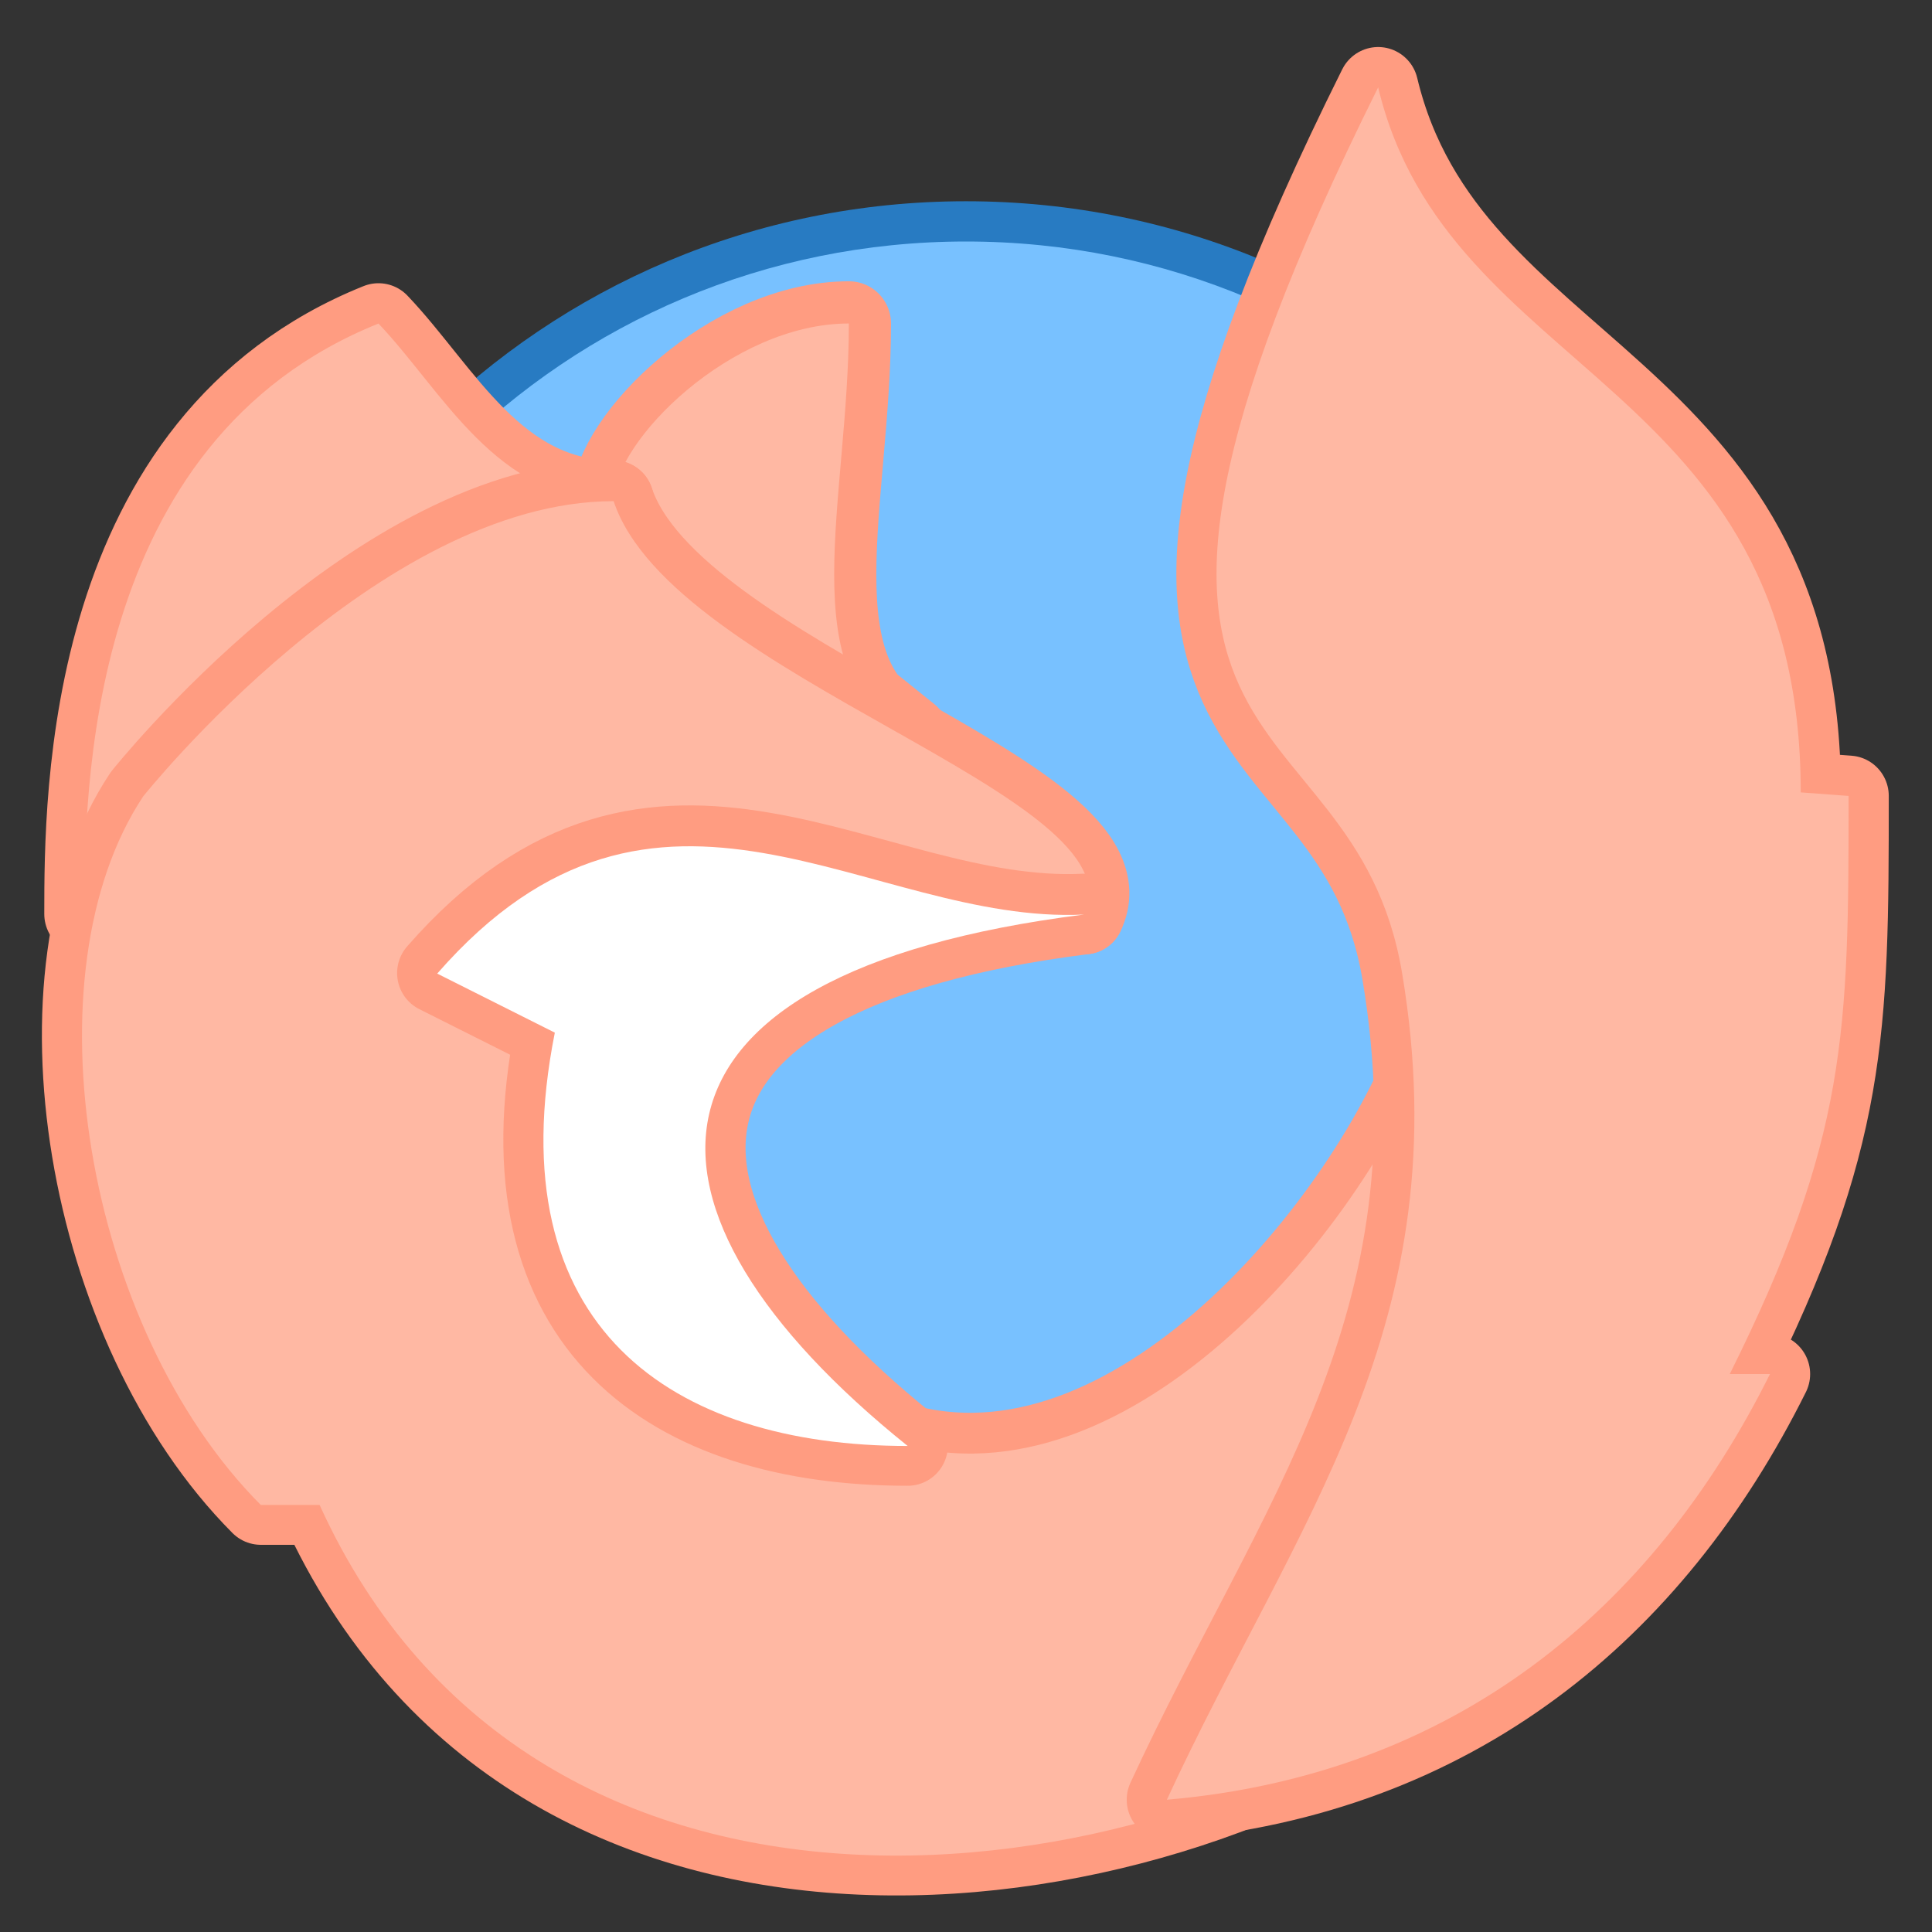 <?xml version="1.0" encoding="UTF-8" standalone="no"?>
<!-- Created with Inkscape (http://www.inkscape.org/) -->

<svg
   xmlns:dc="http://purl.org/dc/elements/1.1/"
   xmlns:cc="http://creativecommons.org/ns#"
   xmlns:rdf="http://www.w3.org/1999/02/22-rdf-syntax-ns#"
   xmlns:svg="http://www.w3.org/2000/svg"
   xmlns="http://www.w3.org/2000/svg"
   xmlns:sodipodi="http://sodipodi.sourceforge.net/DTD/sodipodi-0.dtd"
   xmlns:inkscape="http://www.inkscape.org/namespaces/inkscape"
   width="48"
   height="48"
   viewBox="0 0 48 48"
   version="1.1"
   id="svg8"
   inkscape:version="0.92.4 5da689c313, 2019-01-14"
   sodipodi:docname="firefox.svg">
  <rect x="0" y="0" width="48" height="48" fill="#333333" stroke="none"/>
  <title
     id="title7895">Antu icon Theme</title>
  <defs
     id="defs2">
    <style
       id="current-color-scheme"
       type="text/css">
      .ColorScheme-Text {
        color:#122036;
      }
      </style>
    <style
       type="text/css"
       id="current-color-scheme-53">
      .ColorScheme-Text {
        color:#122036;
      }
      </style>
    <style
       id="current-color-scheme-5"
       type="text/css">
      .ColorScheme-Text {
        color:#122036;
      }
      </style>
    <style
       id="current-color-scheme-2"
       type="text/css">
      .ColorScheme-Text {
        color:#122036;
      }
      </style>
    <style
       id="current-color-scheme-1"
       type="text/css">
      .ColorScheme-Text {
        color:#122036;
      }
      </style>
    <style
       type="text/css"
       id="current-color-scheme-10">
      .ColorScheme-Text {
        color:#122036;
      }
      </style>
    <style
       id="current-color-scheme-0"
       type="text/css">
      .ColorScheme-Text {
        color:#122036;
      }
      </style>
    <style
       id="current-color-scheme-26"
       type="text/css">
      .ColorScheme-Text {
        color:#122036;
      }
      </style>
    <style
       id="current-color-scheme-7"
       type="text/css">
      .ColorScheme-Text {
        color:#122036;
      }
      </style>
    <style
       id="current-color-scheme-3"
       type="text/css">
      .ColorScheme-Text {
        color:#122036;
      }
      </style>
    <style
       id="current-color-scheme-22"
       type="text/css">
      .ColorScheme-Text {
        color:#122036;
      }
      </style>
    <style
       id="current-color-scheme-75"
       type="text/css">
      .ColorScheme-Text {
        color:#122036;
      }
      </style>
    <style
       type="text/css"
       id="current-color-scheme-53-3">
      .ColorScheme-Text {
        color:#122036;
      }
      </style>
    <style
       id="current-color-scheme-5-5"
       type="text/css">
      .ColorScheme-Text {
        color:#122036;
      }
      </style>
    <style
       id="current-color-scheme-2-6"
       type="text/css">
      .ColorScheme-Text {
        color:#122036;
      }
      </style>
    <style
       id="current-color-scheme-1-2"
       type="text/css">
      .ColorScheme-Text {
        color:#122036;
      }
      </style>
    <style
       type="text/css"
       id="current-color-scheme-10-9">
      .ColorScheme-Text {
        color:#122036;
      }
      </style>
    <style
       id="current-color-scheme-0-1"
       type="text/css">
      .ColorScheme-Text {
        color:#122036;
      }
      </style>
    <style
       id="current-color-scheme-26-2"
       type="text/css">
      .ColorScheme-Text {
        color:#122036;
      }
      </style>
    <style
       id="current-color-scheme-29"
       type="text/css">
      .ColorScheme-Text {
        color:#122036;
      }
      </style>
    <style
       type="text/css"
       id="current-color-scheme-5-1">
      .ColorScheme-Text {
        color:#122036;
      }
      </style>
    <style
       type="text/css"
       id="current-color-scheme-2-2">
      .ColorScheme-Text {
        color:#122036;
      }
      </style>
    <style
       type="text/css"
       id="current-color-scheme-1-7">
      .ColorScheme-Text {
        color:#122036;
      }
      </style>
    <style
       id="current-color-scheme-10-0"
       type="text/css">
      .ColorScheme-Text {
        color:#122036;
      }
      </style>
    <style
       type="text/css"
       id="current-color-scheme-0-9">
      .ColorScheme-Text {
        color:#122036;
      }
      </style>
    <style
       type="text/css"
       id="current-color-scheme-26-3">
      .ColorScheme-Text {
        color:#122036;
      }
      </style>
  </defs>
  <sodipodi:namedview
     id="base"
     pagecolor="#ffffff"
     bordercolor="#666666"
     borderopacity="1.0"
     inkscape:pageopacity="0.0"
     inkscape:pageshadow="2"
     inkscape:zoom="16"
     inkscape:cx="19.788978"
     inkscape:cy="18.609038"
     inkscape:document-units="px"
     inkscape:current-layer="g905"
     showgrid="true"
     units="px"
     inkscape:window-width="1920"
     inkscape:window-height="1049"
     inkscape:window-x="0"
     inkscape:window-y="0"
     inkscape:window-maximized="1"
     objecttolerance="10"
     gridtolerance="10"
     guidetolerance="10"
     inkscape:snap-bbox="true"
     inkscape:bbox-paths="true"
     inkscape:bbox-nodes="true"
     inkscape:snap-bbox-edge-midpoints="true"
     inkscape:snap-bbox-midpoints="true"
     inkscape:object-paths="true"
     inkscape:snap-intersection-paths="true">
    <inkscape:grid
       type="xygrid"
       id="grid7897"
       empspacing="4" />
  </sodipodi:namedview>
  <g
     inkscape:label="Capa 1"
     inkscape:groupmode="layer"
     id="layer1"
     transform="translate(0,-266.65)">
    <g
       id="g905"
       transform="translate(-16,-21.998)">
      <g
         transform="translate(76,18.002)"
         id="g2183">
        <path
           style="opacity:1;fill:#287bc2;fill-opacity:1;stroke:none;stroke-width:0.259;stroke-miterlimit:4;stroke-dasharray:none;stroke-opacity:1"
           d="m -36,275.646 h 4e-5 c 10.526,0 19,8.474 19,19 0,10.526 -8.474,19 -19,19 h -4e-5 c -10.526,0 -19,-8.474 -19,-19 0,-10.526 8.474,-19 19,-19 z"
           id="rect4544"
           inkscape:connector-curvature="0" />
        <path
           style="opacity:1;fill:#78c1ff;fill-opacity:1;stroke:none;stroke-width:0.257;stroke-miterlimit:4;stroke-dasharray:none;stroke-opacity:1"
           d="m -36,276.646 h 2e-5 c 9.972,0 18,8.028 18,18 0,9.972 -8.028,18 -18,18 h -2e-5 c -9.972,0 -18,-8.028 -18,-18 0,-9.972 8.028,-18 18,-18 z"
           id="rect4544-5"
           inkscape:connector-curvature="0" />
      </g>
      <g
         id="g4826"
         transform="matrix(1.461,0,0,1.467,-34.498,-101.824)">
        <g
           transform="translate(91,-12)"
           id="g2574-7" />
        <path
           sodipodi:nodetypes="cccc"
           inkscape:connector-curvature="0"
           id="path1244-9-5"
           d="m 45,274.65 c 0,-1 2,-3 4,-3 0,3 -1,6 1,7 z"
           style="fill:none;stroke:#ff9c81;stroke-width:1.432;stroke-linecap:round;stroke-linejoin:round;stroke-miterlimit:4;stroke-dasharray:none;stroke-opacity:1" />
        <path
           sodipodi:nodetypes="cccc"
           inkscape:connector-curvature="0"
           id="path1244-3-2-9"
           d="m 44.999,274.649 c 0,-1 2,-3 4,-3 0,3 -0.999,6.001 1.001,7.001 z"
           style="fill:#ffb8a3;fill-opacity:1;stroke:none;stroke-width:1.366;stroke-linecap:round;stroke-linejoin:round;stroke-miterlimit:4;stroke-dasharray:none;stroke-opacity:1" />
        <path
           sodipodi:nodetypes="cccc"
           inkscape:connector-curvature="0"
           id="path1227-28-7"
           d="m 45,274.65 c -2,0 -2.902,-1.852 -4,-3 -5,2 -5,8 -5,10 z"
           style="fill:none;stroke:#ff9c81;stroke-width:1.366;stroke-linecap:round;stroke-linejoin:round;stroke-miterlimit:4;stroke-dasharray:none;stroke-opacity:1" />
        <path
           sodipodi:nodetypes="cccc"
           inkscape:connector-curvature="0"
           id="path1227-2-9-7"
           d="m 45,274.65 c -2,0 -2.902,-1.852 -4,-3 -5,2 -5,8 -5,10 z"
           style="fill:#ffb8a3;fill-opacity:1;stroke:none;stroke-width:2;stroke-linecap:round;stroke-linejoin:round;stroke-miterlimit:4;stroke-dasharray:none;stroke-opacity:1" />
        <path
           inkscape:connector-curvature="0"
           id="path1261-73-6"
           d="m 45,274.65 c -4,0 -8,5 -8,5 -2,3 -1,9 2,12 h 1 c 3.678,8.061 14.038,6.716 19,3 v -11 c -1,3 -5,8 -9,7 l -0.002,0.008 c -8.999,-6.009 0.002,-9.008 3.002,-9.008 1,-2 -7,-4 -8,-7 z"
           style="fill:none;stroke:#ff9c81;stroke-width:1.366;stroke-linecap:round;stroke-linejoin:round;stroke-miterlimit:4;stroke-dasharray:none;stroke-opacity:1"
           sodipodi:nodetypes="ccccccccccc" />
        <path
           inkscape:connector-curvature="0"
           id="path1261-73-5-7"
           d="m 44.999,274.658 c -4,0 -8,5 -8,5 -2,3 -1,9 2,12 h 1 c 3.678,8.061 14.038,6.716 19,3 v -11 c -1,3 -5,8 -9,7 l -0.002,0.008 c -8.999,-6.009 0.002,-9.008 3.002,-9.008 1,-2 -7,-4 -8,-7 z"
           style="fill:#ffb8a3;fill-opacity:1;stroke:none;stroke-width:2;stroke-linecap:round;stroke-linejoin:round;stroke-miterlimit:4;stroke-dasharray:none;stroke-opacity:1"
           sodipodi:nodetypes="ccccccccccc" />
        <path
           sodipodi:nodetypes="ccccc"
           inkscape:connector-curvature="0"
           id="path1175-1-3"
           d="m 50,290.65 c -5,-4 -5,-8 3,-9 -3.663,0.176 -7.238,-3.29 -11,1 l 2,1 c -1,5 2,7 6,7 z"
           style="fill:none;stroke:#ff9c81;stroke-width:1.366;stroke-linecap:butt;stroke-linejoin:round;stroke-miterlimit:4;stroke-dasharray:none;stroke-opacity:1" />
        <path
           sodipodi:nodetypes="ccccc"
           inkscape:connector-curvature="0"
           id="path1175-7-2-6"
           d="m 49.999,290.659 c -5,-4 -5,-8 3,-9 -3.663,0.176 -7.238,-3.29 -11,1 l 2,1 c -1,5 2,7 6,7 z"
           style="fill:#ffffff;fill-opacity:1;stroke:none;stroke-width:2;stroke-linecap:butt;stroke-linejoin:round;stroke-miterlimit:4;stroke-dasharray:none;stroke-opacity:1" />
        <path
           sodipodi:nodetypes="ccccccscc"
           inkscape:connector-curvature="0"
           id="path1143-1-8-9-9-5"
           d="m 58,267.65 c 1.186,4.94 7.186,4.94 7.186,11.94 L 66,279.65 c 0,4 -0.021,5.791 -2.021,9.791 h 0.684 c -2,4 -5.372,6.79 -10.256,7.209 2.192,-4.726 5.003,-8.042 4,-14 C 57.569,277.671 52,279.65 58,267.65 Z"
           style="fill:none;fill-opacity:1;stroke:#ff9c81;stroke-width:1.366;stroke-linecap:butt;stroke-linejoin:round;stroke-miterlimit:4;stroke-dasharray:none;stroke-opacity:1" />
        <path
           style="fill:#ffb8a3;fill-opacity:1;stroke:none;stroke-width:2;stroke-linecap:butt;stroke-linejoin:round;stroke-miterlimit:4;stroke-dasharray:none;stroke-opacity:1"
           d="m 58,267.65 c 1.186,4.94 7.186,4.94 7.186,11.94 L 66,279.65 c 0,4 -0.021,5.791 -2.021,9.791 h 0.684 c -2,4 -5.372,6.789 -10.256,7.209 2.192,-4.726 5.003,-8.042 4,-14 C 57.569,277.671 52,279.65 58,267.65 Z"
           id="path1143-1-8-9-9-4-6"
           inkscape:connector-curvature="0"
           sodipodi:nodetypes="ccccccscc" />
      </g>
    </g>
  </g>
</svg>
